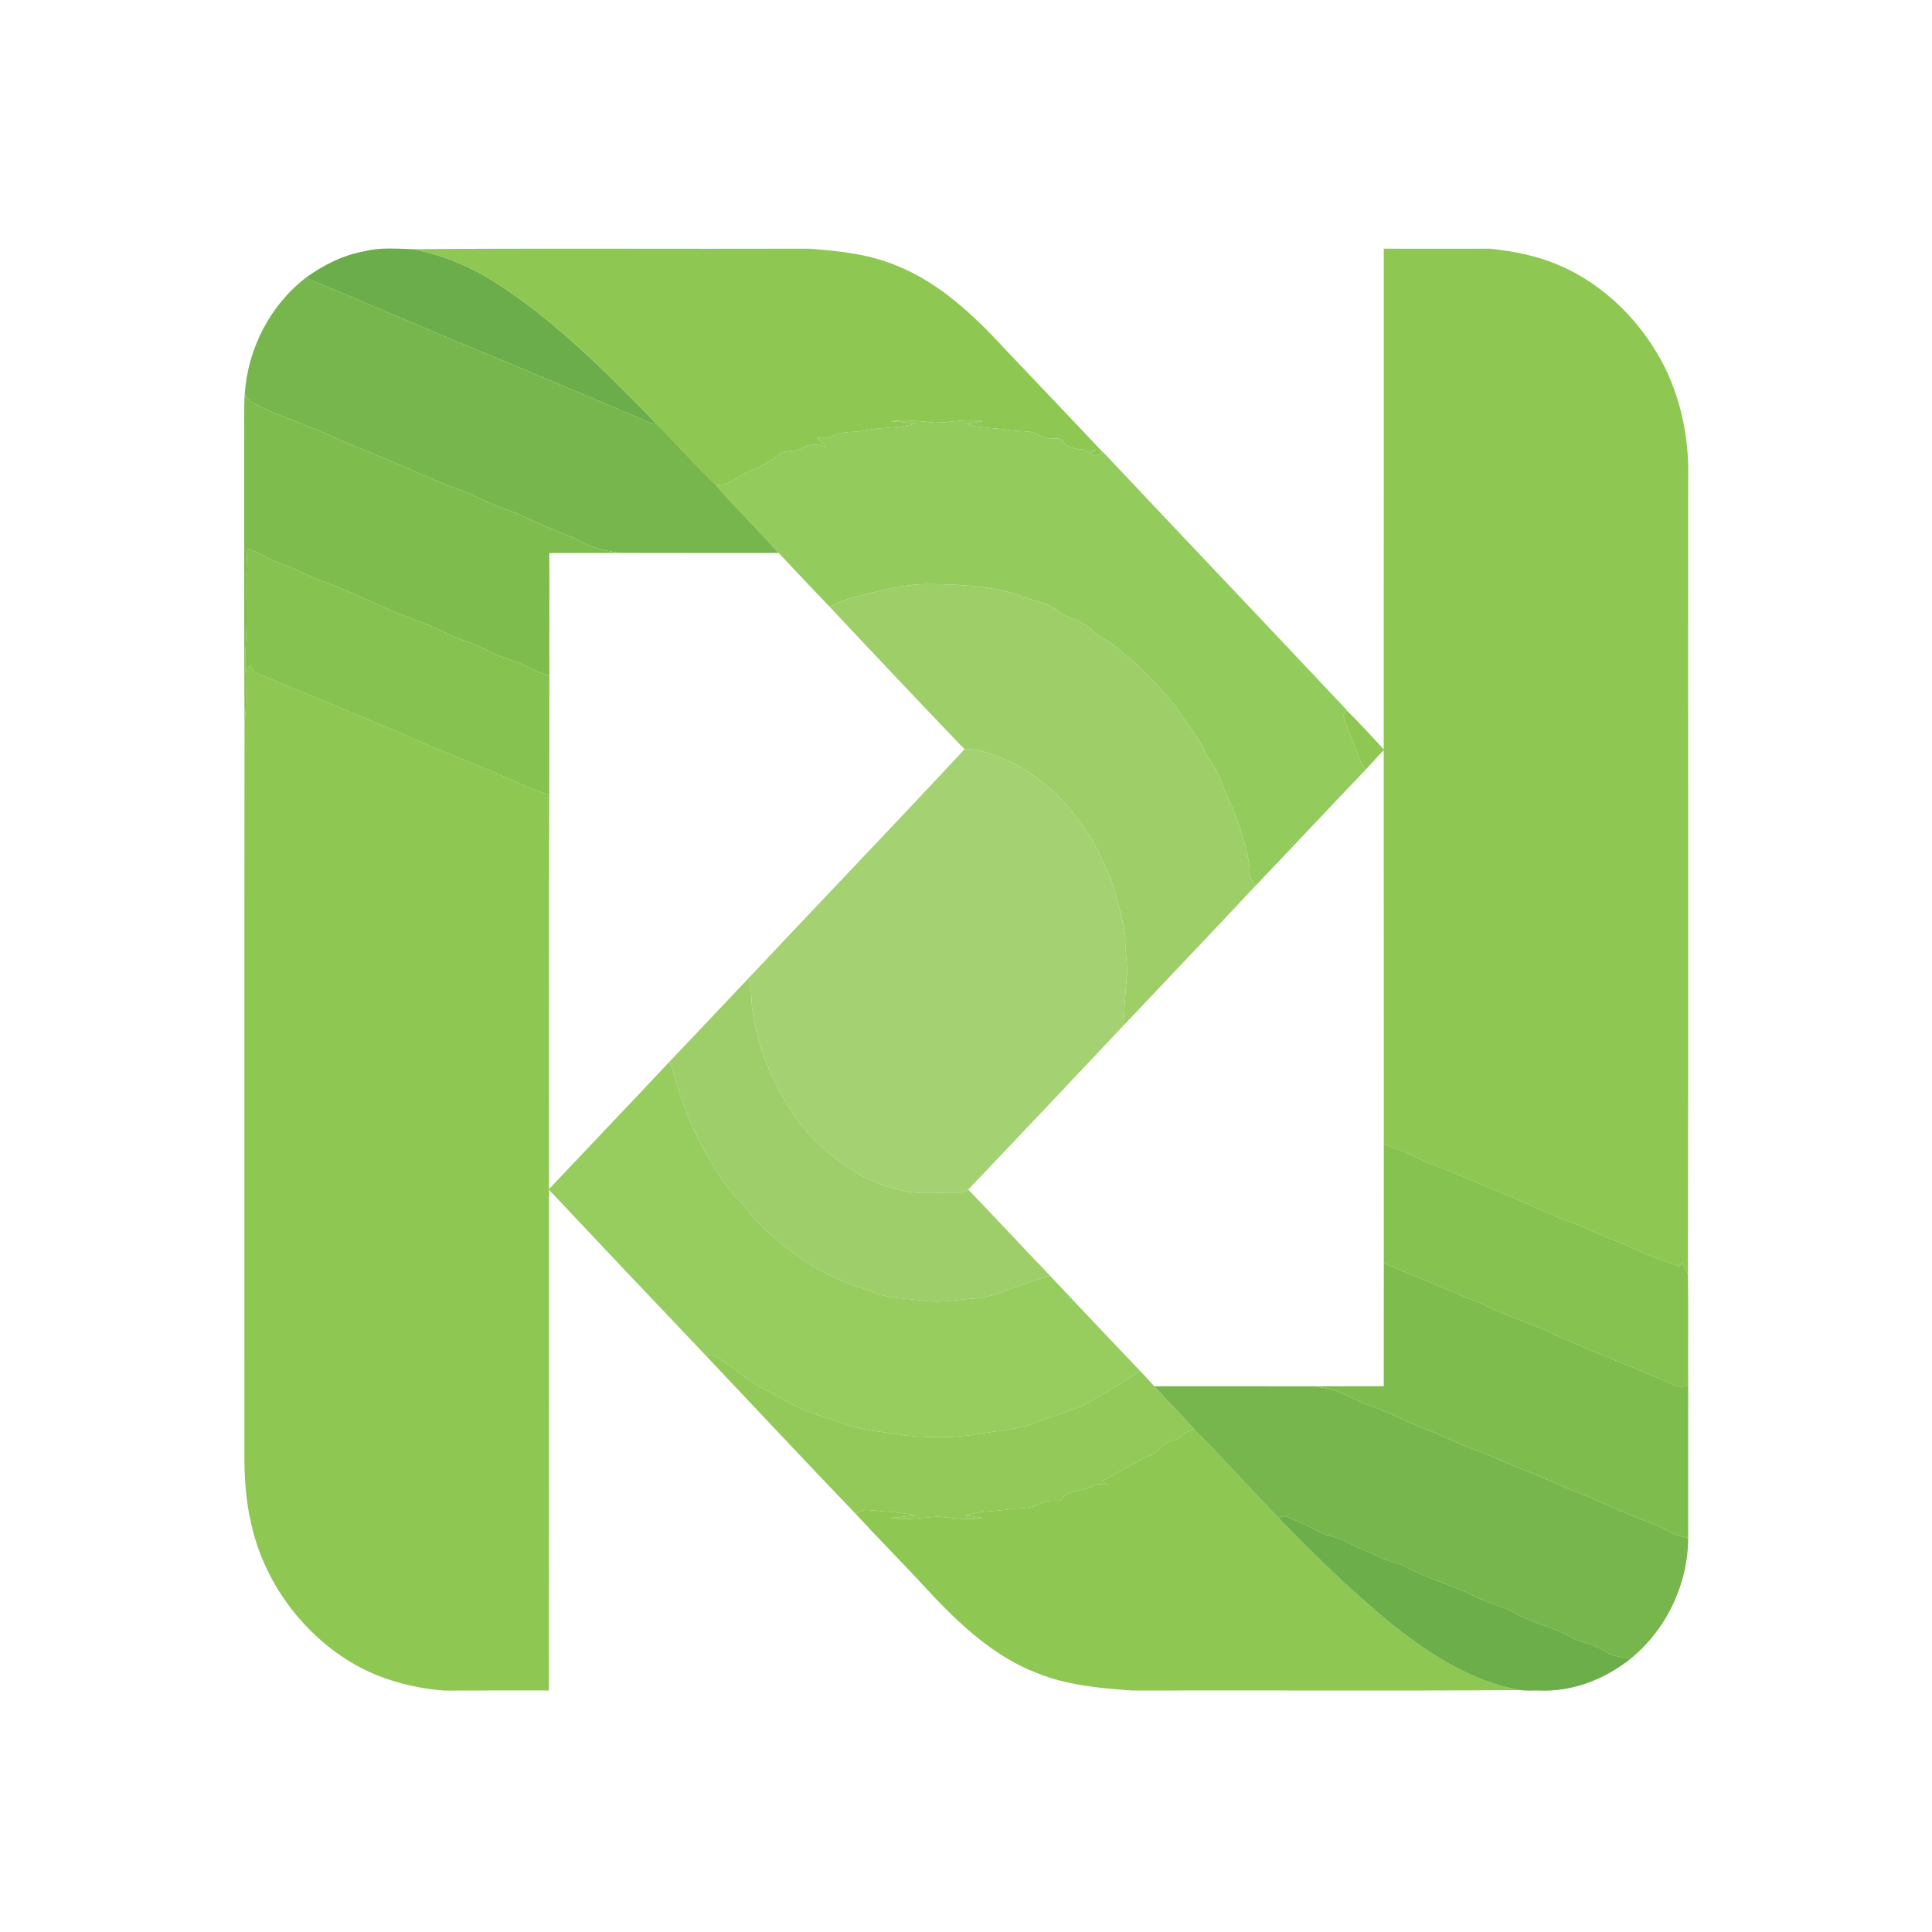<?xml version="1.0" encoding="UTF-8" ?>
<!DOCTYPE svg PUBLIC "-//W3C//DTD SVG 1.1//EN" "http://www.w3.org/Graphics/SVG/1.1/DTD/svg11.dtd">
<svg width="800pt" height="800pt" viewBox="0 0 800 800" version="1.1" xmlns="http://www.w3.org/2000/svg">
<g id="#ffffffff">
</g>
<g id="#6aad4aff">
<path fill="#6aad4a" opacity="1.00" d=" M 150.95 104.04 C 157.43 102.35 164.22 103.02 170.84 103.16 C 183.24 105.48 195.08 110.42 205.65 117.29 C 230.47 133.26 251.27 154.47 271.82 175.43 C 269.05 175.49 266.65 174.06 264.25 172.89 C 242.69 163.87 221.23 154.57 199.59 145.76 C 175.19 135.65 150.98 125.09 126.56 115.06 C 133.81 109.79 142.05 105.59 150.95 104.04 Z" />
</g>
<g id="#8ec752ff">
<path fill="#8ec752" opacity="1.00" d=" M 170.84 103.16 C 225.53 102.77 280.23 103.13 334.93 102.97 C 347.19 103.86 359.66 105.17 371.13 109.93 C 388.86 117.00 403.05 130.39 415.82 144.19 C 429.42 158.55 443.09 172.84 456.63 187.25 C 455.73 187.79 454.83 188.33 453.94 188.88 C 453.00 188.56 452.06 188.25 451.13 187.94 C 452.00 187.37 452.88 186.81 453.77 186.25 C 449.00 186.25 443.12 186.65 439.82 182.52 C 438.61 181.01 436.44 181.78 434.79 181.49 C 431.46 181.56 428.86 178.90 425.59 178.70 C 422.72 178.49 419.84 178.41 417.00 177.97 C 411.27 177.09 405.36 177.31 399.80 175.44 C 402.25 175.12 404.71 174.83 407.16 174.50 C 400.42 173.27 393.69 174.95 386.95 175.04 C 380.96 174.37 374.93 173.67 368.91 174.47 C 372.33 174.70 375.75 174.96 379.15 175.41 C 371.95 177.40 364.40 176.86 357.12 178.37 C 352.94 179.22 348.34 178.36 344.53 180.60 C 342.67 181.81 340.41 181.33 338.34 181.23 C 339.53 182.49 340.70 183.77 341.89 185.03 C 338.74 183.93 335.33 183.58 332.39 185.47 C 329.19 187.67 324.85 185.65 322.04 188.59 C 316.66 193.28 309.43 194.68 303.69 198.77 C 301.62 200.34 299.02 200.69 296.51 200.95 C 287.97 192.74 280.17 183.82 271.82 175.43 C 251.27 154.47 230.47 133.26 205.65 117.29 C 195.08 110.42 183.24 105.48 170.84 103.16 Z" />
<path fill="#8ec752" opacity="1.00" d=" M 573.00 102.96 C 587.66 103.06 602.33 102.98 616.99 102.98 C 626.67 103.99 636.36 105.87 645.35 109.74 C 664.65 117.92 680.22 133.77 689.53 152.41 C 696.34 166.54 699.47 182.38 699.03 198.03 C 698.96 307.89 699.16 417.75 698.93 527.60 C 698.18 525.88 697.34 524.21 696.51 522.55 C 696.22 523.01 695.64 523.95 695.36 524.41 C 688.37 522.12 681.54 519.35 674.86 516.27 C 669.75 513.91 664.33 512.29 659.30 509.73 C 653.81 506.86 647.64 505.65 642.18 502.72 C 625.13 495.31 608.01 487.99 590.66 481.24 C 584.89 478.48 579.06 475.83 573.01 473.75 C 572.96 419.40 573.03 365.05 572.97 310.69 C 570.42 313.27 568.02 315.99 565.56 318.64 C 562.92 316.00 562.37 312.21 561.00 308.90 C 559.33 304.69 557.37 300.59 556.29 296.18 C 556.64 295.68 557.36 294.69 557.71 294.19 C 563.00 299.37 567.94 304.88 572.97 310.30 C 573.02 241.18 572.97 172.07 573.00 102.96 Z" />
<path fill="#8ec752" opacity="1.00" d=" M 101.69 278.26 C 102.25 277.36 102.83 276.49 103.37 275.59 C 104.25 276.63 104.85 278.02 106.10 278.68 C 130.16 288.60 154.29 298.37 178.09 308.90 C 190.07 313.88 202.22 318.47 214.00 323.92 C 218.38 325.93 222.92 327.55 227.44 329.20 C 227.23 383.59 227.35 437.99 227.33 492.38 L 227.33 492.67 C 227.29 561.78 227.36 630.89 227.29 700.00 C 212.85 700.02 198.41 699.95 183.97 700.03 C 170.33 698.94 156.72 695.26 144.97 688.10 C 124.47 675.58 109.27 654.56 104.05 631.09 C 101.77 621.56 101.14 611.70 101.20 601.92 C 101.24 501.07 101.13 400.21 101.25 299.35 C 102.02 292.35 101.96 285.29 101.69 278.26 Z" />
<path fill="#8ec752" opacity="1.00" d=" M 494.45 591.84 C 506.41 603.76 517.59 616.41 529.37 628.51 C 543.73 643.22 558.37 657.71 574.25 670.81 C 590.37 683.94 608.38 696.05 629.21 699.83 C 575.83 700.23 522.44 699.86 469.05 700.02 C 455.58 699.09 441.85 697.85 429.21 692.71 C 411.84 686.01 397.91 673.07 385.34 659.73 C 375.13 648.56 364.43 637.85 354.18 626.72 C 355.84 625.96 357.56 625.02 359.46 625.28 C 366.04 625.88 372.68 626.14 379.17 627.49 C 375.73 627.89 372.29 628.18 368.85 628.53 C 375.58 629.86 382.29 628.11 389.02 628.04 C 395.03 628.67 401.07 629.46 407.11 628.60 C 404.73 628.23 402.35 627.88 399.99 627.49 C 406.15 625.59 412.67 625.84 418.99 624.85 C 422.66 624.33 426.60 624.85 429.95 622.92 C 432.74 621.27 436.02 621.41 439.14 621.42 C 441.89 616.42 448.24 617.96 452.51 615.24 C 454.38 614.02 456.66 614.71 458.73 614.86 C 457.94 614.30 457.18 613.74 456.41 613.20 C 463.42 609.84 469.73 605.10 477.05 602.39 C 479.14 601.50 480.43 599.48 482.17 598.10 C 484.29 596.18 487.75 596.68 489.61 594.39 C 490.82 592.92 492.74 592.48 494.45 591.84 Z" />
</g>
<g id="#77b64cff">
<path fill="#77b64c" opacity="1.00" d=" M 101.34 163.16 C 102.57 144.53 111.73 126.52 126.56 115.06 C 150.98 125.09 175.19 135.65 199.59 145.76 C 221.23 154.57 242.69 163.87 264.25 172.89 C 266.65 174.06 269.05 175.49 271.82 175.43 C 280.17 183.82 287.97 192.74 296.51 200.95 C 304.90 210.52 314.02 219.43 322.45 228.98 C 300.40 228.99 278.36 229.00 256.32 228.95 C 251.46 228.01 246.41 227.32 241.99 224.93 C 237.09 222.25 231.77 220.49 226.66 218.26 C 220.35 215.64 214.29 212.45 207.80 210.29 C 202.72 208.56 198.11 205.75 193.09 203.90 C 178.33 198.41 164.11 191.62 149.49 185.79 C 142.45 183.29 135.92 179.59 128.90 177.03 C 120.68 173.63 112.12 170.98 104.36 166.56 C 102.90 165.91 102.18 164.42 101.34 163.16 Z" />
<path fill="#77b64c" opacity="1.00" d=" M 477.95 574.01 C 500.19 574.04 522.44 573.99 544.69 574.04 C 547.04 574.41 549.37 574.91 551.69 575.50 C 556.97 576.70 561.34 580.17 566.50 581.75 C 574.91 584.56 582.65 588.98 590.96 592.04 C 596.95 594.23 602.56 597.33 608.57 599.47 C 617.48 602.70 625.94 607.01 634.87 610.17 C 642.05 613.32 649.20 616.54 656.55 619.30 C 666.57 623.74 676.64 628.13 686.91 632.00 C 690.84 633.81 694.56 636.41 699.04 636.62 C 699.08 655.68 690.15 674.60 675.40 686.69 C 671.54 686.28 667.50 685.83 664.22 683.57 C 659.99 680.65 654.64 680.37 650.25 677.78 C 642.90 673.57 634.38 672.09 627.05 667.85 C 621.74 664.82 615.60 663.76 610.26 660.82 C 601.13 656.24 591.03 653.87 582.15 648.77 C 578.70 647.02 574.76 646.58 571.33 644.80 C 566.84 642.43 561.94 640.96 557.54 638.43 C 554.15 636.36 550.00 636.35 546.54 634.45 C 542.08 632.10 537.52 629.91 532.82 628.10 C 531.67 627.49 530.48 628.24 529.37 628.51 C 517.59 616.41 506.41 603.76 494.45 591.84 C 489.11 585.74 483.30 580.09 477.95 574.01 Z" />
</g>
<g id="#7fbc4eff">
<path fill="#7fbc4e" opacity="1.00" d=" M 101.12 182.95 C 101.22 176.35 100.92 169.75 101.34 163.16 C 102.18 164.42 102.90 165.91 104.36 166.56 C 112.12 170.98 120.68 173.63 128.90 177.03 C 135.92 179.59 142.45 183.29 149.49 185.79 C 164.11 191.62 178.33 198.41 193.09 203.90 C 198.11 205.75 202.72 208.56 207.80 210.29 C 214.29 212.45 220.35 215.64 226.66 218.26 C 231.77 220.49 237.09 222.25 241.99 224.93 C 246.41 227.32 251.46 228.01 256.32 228.95 C 246.70 229.06 237.07 228.94 227.45 229.03 C 227.60 245.88 227.41 262.73 227.49 279.58 C 224.64 279.05 221.95 277.95 219.42 276.58 C 213.80 273.56 207.39 272.41 201.81 269.29 C 196.42 266.23 190.23 265.04 184.76 262.15 C 180.28 259.77 175.50 258.03 170.76 256.26 C 159.30 252.06 148.48 246.32 137.07 242.00 C 132.80 240.39 128.49 238.83 124.45 236.71 C 119.67 234.24 114.34 233.03 109.64 230.40 C 107.34 229.11 104.95 227.99 102.46 227.14 C 101.40 240.73 102.70 254.41 101.67 268.01 C 101.43 271.42 101.50 274.85 101.69 278.26 C 101.96 285.29 102.02 292.35 101.25 299.35 C 101.05 260.55 101.17 221.75 101.12 182.95 Z" />
</g>
<g id="#93cb5cff">
<path fill="#93cb5c" opacity="1.00" d=" M 368.91 174.47 C 374.93 173.67 380.96 174.37 386.95 175.04 C 393.69 174.95 400.42 173.27 407.16 174.50 C 404.71 174.83 402.25 175.12 399.80 175.44 C 405.36 177.31 411.27 177.09 417.00 177.97 C 419.84 178.41 422.72 178.49 425.59 178.70 C 428.86 178.90 431.46 181.56 434.79 181.49 C 436.44 181.78 438.61 181.01 439.82 182.52 C 443.12 186.65 449.00 186.25 453.77 186.25 C 452.88 186.81 452.00 187.37 451.13 187.94 C 452.06 188.25 453.00 188.56 453.94 188.88 C 454.83 188.33 455.73 187.79 456.63 187.25 L 456.75 187.18 C 490.34 222.90 524.18 258.39 557.76 294.12 L 557.71 294.19 C 557.36 294.69 556.64 295.68 556.29 296.18 C 557.37 300.59 559.33 304.69 561.00 308.90 C 562.37 312.21 562.92 316.00 565.56 318.64 C 550.26 334.61 535.18 350.79 519.90 366.77 C 518.65 365.12 517.44 363.33 517.50 361.16 C 517.29 354.22 514.80 347.69 512.87 341.10 C 510.93 334.79 507.50 329.08 505.39 322.83 C 503.96 318.24 500.43 314.78 498.54 310.42 C 496.42 305.54 492.87 301.54 489.94 297.16 C 485.22 289.42 478.59 283.13 472.28 276.71 C 469.16 273.46 465.42 270.93 462.12 267.89 C 459.29 265.21 455.39 264.04 452.68 261.20 C 448.66 257.05 442.57 256.34 438.05 252.92 C 434.54 250.17 430.19 249.14 426.01 247.92 C 413.36 242.81 399.47 242.02 385.97 241.87 C 374.77 241.57 363.92 244.73 353.16 247.42 C 349.80 248.31 346.65 249.82 343.48 251.20 C 336.40 243.86 329.43 236.41 322.45 228.98 C 314.02 219.43 304.90 210.52 296.51 200.95 C 299.02 200.69 301.62 200.34 303.69 198.77 C 309.43 194.68 316.66 193.28 322.04 188.59 C 324.85 185.65 329.19 187.67 332.39 185.47 C 335.33 183.58 338.74 183.93 341.89 185.03 C 340.70 183.77 339.53 182.49 338.34 181.23 C 340.41 181.33 342.67 181.81 344.53 180.60 C 348.34 178.36 352.94 179.22 357.12 178.37 C 364.40 176.86 371.95 177.40 379.15 175.41 C 375.75 174.96 372.33 174.70 368.91 174.47 Z" />
</g>
<g id="#86c250ff">
<path fill="#86c250" opacity="1.00" d=" M 102.46 227.14 C 104.95 227.99 107.34 229.11 109.64 230.40 C 114.34 233.03 119.67 234.24 124.45 236.71 C 128.49 238.83 132.80 240.39 137.07 242.00 C 148.48 246.32 159.30 252.06 170.76 256.26 C 175.50 258.03 180.28 259.77 184.76 262.15 C 190.23 265.04 196.42 266.23 201.81 269.29 C 207.39 272.41 213.80 273.56 219.42 276.58 C 221.95 277.95 224.64 279.05 227.49 279.58 C 227.54 296.12 227.42 312.66 227.44 329.20 C 222.92 327.55 218.38 325.93 214.00 323.92 C 202.22 318.47 190.07 313.88 178.09 308.90 C 154.29 298.37 130.16 288.60 106.10 278.68 C 104.85 278.02 104.25 276.63 103.37 275.59 C 102.83 276.49 102.25 277.36 101.69 278.26 C 101.50 274.85 101.43 271.42 101.67 268.01 C 102.70 254.41 101.40 240.73 102.46 227.14 Z" />
<path fill="#86c250" opacity="1.00" d=" M 573.01 473.75 C 579.06 475.83 584.89 478.48 590.66 481.24 C 608.01 487.99 625.13 495.31 642.18 502.72 C 647.64 505.65 653.81 506.86 659.30 509.73 C 664.33 512.29 669.75 513.91 674.86 516.27 C 681.54 519.35 688.37 522.12 695.36 524.41 C 695.64 523.95 696.22 523.01 696.51 522.55 C 697.34 524.21 698.18 525.88 698.93 527.60 C 699.20 542.82 698.93 558.07 699.05 573.31 C 695.70 575.42 692.33 573.28 689.29 571.76 C 672.21 564.52 654.82 557.98 638.05 550.02 C 629.75 546.83 621.38 543.77 613.43 539.79 C 607.73 537.38 601.83 535.44 596.29 532.66 C 588.47 529.53 580.59 526.57 573.01 522.89 C 572.96 506.51 573.03 490.13 573.01 473.75 Z" />
</g>
<g id="#9ece68ff">
<path fill="#9ece68" opacity="1.00" d=" M 353.16 247.42 C 363.92 244.73 374.77 241.57 385.97 241.87 C 399.47 242.02 413.36 242.81 426.01 247.92 C 430.19 249.14 434.54 250.17 438.05 252.92 C 442.57 256.34 448.66 257.05 452.68 261.20 C 455.39 264.04 459.29 265.21 462.12 267.89 C 465.42 270.93 469.16 273.46 472.28 276.71 C 478.59 283.13 485.22 289.42 489.94 297.16 C 492.87 301.54 496.42 305.54 498.54 310.42 C 500.43 314.78 503.96 318.24 505.39 322.83 C 507.50 329.08 510.93 334.79 512.87 341.10 C 514.80 347.69 517.29 354.22 517.50 361.16 C 517.44 363.33 518.65 365.12 519.90 366.77 C 501.78 386.16 483.44 405.35 465.21 424.64 C 465.57 417.97 465.92 411.30 466.57 404.65 C 467.05 399.77 465.97 394.92 465.96 390.04 C 466.03 385.63 464.80 381.37 463.73 377.14 C 459.70 358.44 449.95 341.09 436.33 327.71 C 429.53 321.88 422.11 316.45 413.60 313.43 C 409.04 311.72 404.37 309.77 399.38 310.26 C 380.65 290.67 362.02 270.98 343.48 251.20 C 346.65 249.82 349.80 248.31 353.16 247.42 Z" />
</g>
<g id="#a4d172ff">
<path fill="#a4d172" opacity="1.00" d=" M 399.38 310.26 C 404.37 309.77 409.04 311.72 413.60 313.43 C 422.11 316.45 429.53 321.88 436.33 327.71 C 449.95 341.09 459.70 358.44 463.73 377.14 C 464.80 381.37 466.03 385.63 465.96 390.04 C 465.97 394.92 467.05 399.77 466.57 404.65 C 465.92 411.30 465.57 417.97 465.21 424.64 C 443.83 447.33 422.43 470.01 400.94 492.59 C 398.26 494.28 395.02 494.05 392.00 494.01 C 385.71 493.79 379.28 494.61 373.14 492.87 C 357.39 489.46 343.71 479.67 333.31 467.62 C 328.49 462.55 325.20 456.32 321.94 450.19 C 316.44 439.55 312.53 428.00 311.31 416.05 C 311.12 412.34 310.97 408.61 310.00 405.01 C 339.72 373.36 369.80 342.04 399.38 310.26 Z" />
</g>
<g id="#9ece6aff">
<path fill="#9ece6a" opacity="1.00" d=" M 277.24 439.60 C 288.19 428.10 299.07 416.53 310.00 405.01 C 310.97 408.61 311.12 412.34 311.31 416.05 C 312.53 428.00 316.44 439.55 321.94 450.19 C 325.20 456.32 328.49 462.55 333.31 467.62 C 343.71 479.67 357.39 489.46 373.14 492.87 C 379.28 494.61 385.71 493.79 392.00 494.01 C 395.02 494.05 398.26 494.28 400.94 492.59 C 412.36 504.44 423.55 516.51 434.93 528.39 C 423.72 530.65 413.62 537.32 402.02 537.82 C 395.55 538.24 389.06 539.61 382.58 538.62 C 375.63 537.65 368.40 537.82 361.80 535.17 C 355.38 532.65 348.64 530.89 342.57 527.55 C 335.26 524.26 329.01 519.18 322.75 514.28 C 318.32 510.72 314.10 506.86 310.60 502.37 C 306.87 497.46 302.07 493.43 298.79 488.18 C 292.83 479.06 287.51 469.45 283.74 459.20 C 280.93 452.88 279.85 445.99 277.24 439.60 Z" />
</g>
<g id="#97cc5fff">
<path fill="#97cc5f" opacity="1.00" d=" M 227.33 492.38 C 243.96 474.78 260.68 457.26 277.24 439.60 C 279.85 445.99 280.93 452.88 283.74 459.20 C 287.51 469.45 292.83 479.06 298.79 488.18 C 302.07 493.43 306.87 497.46 310.60 502.37 C 314.10 506.86 318.32 510.72 322.75 514.28 C 329.01 519.18 335.26 524.26 342.57 527.55 C 348.64 530.89 355.38 532.65 361.80 535.17 C 368.40 537.82 375.63 537.65 382.58 538.62 C 389.06 539.61 395.55 538.24 402.02 537.82 C 413.62 537.32 423.72 530.65 434.93 528.39 C 447.24 541.55 459.66 554.61 472.08 567.66 C 464.26 572.81 456.39 577.92 448.02 582.14 C 441.87 584.87 435.30 586.53 429.05 589.03 C 421.63 591.98 413.60 592.42 405.80 593.67 C 395.84 595.44 385.62 595.45 375.59 594.48 C 366.06 592.79 356.15 592.49 347.08 588.81 C 340.39 586.23 333.29 584.64 327.05 580.99 C 321.39 577.62 315.25 575.09 309.91 571.20 C 305.11 567.95 300.71 564.10 295.62 561.32 C 294.60 560.55 293.40 561.26 292.33 561.38 C 270.65 538.60 248.92 515.61 227.33 492.67 L 227.33 492.38 Z" />
</g>
<g id="#7ebc4eff">
<path fill="#7ebc4e" opacity="1.00" d=" M 573.01 522.89 C 580.59 526.57 588.47 529.53 596.29 532.66 C 601.83 535.44 607.73 537.38 613.43 539.79 C 621.38 543.77 629.75 546.83 638.05 550.02 C 654.82 557.98 672.21 564.52 689.29 571.76 C 692.33 573.28 695.70 575.42 699.05 573.31 C 699.01 594.41 699.04 615.51 699.04 636.62 C 694.56 636.41 690.84 633.81 686.91 632.00 C 676.64 628.13 666.57 623.74 656.55 619.30 C 649.20 616.54 642.05 613.32 634.87 610.17 C 625.94 607.01 617.48 602.70 608.57 599.47 C 602.56 597.33 596.95 594.23 590.96 592.04 C 582.65 588.98 574.91 584.56 566.50 581.75 C 561.34 580.17 556.97 576.70 551.69 575.50 C 549.37 574.91 547.04 574.41 544.69 574.04 C 554.12 573.96 563.55 574.03 572.99 574.00 C 573.00 556.96 573.03 539.93 573.01 522.89 Z" />
</g>
<g id="#92c959ff">
<path fill="#92c959" opacity="1.00" d=" M 292.33 561.38 C 293.40 561.26 294.60 560.55 295.62 561.32 C 300.71 564.10 305.11 567.95 309.91 571.20 C 315.25 575.09 321.39 577.62 327.05 580.99 C 333.29 584.64 340.39 586.23 347.08 588.81 C 356.15 592.49 366.06 592.79 375.59 594.48 C 385.62 595.45 395.84 595.44 405.80 593.67 C 413.60 592.42 421.63 591.98 429.05 589.03 C 435.30 586.53 441.87 584.87 448.02 582.14 C 456.39 577.92 464.26 572.81 472.08 567.66 C 474.07 569.73 476.04 571.84 477.95 574.01 C 483.30 580.09 489.11 585.74 494.45 591.84 C 492.74 592.48 490.82 592.92 489.61 594.39 C 487.75 596.68 484.29 596.18 482.17 598.10 C 480.43 599.48 479.14 601.50 477.05 602.39 C 469.73 605.10 463.42 609.84 456.41 613.20 C 457.18 613.74 457.94 614.30 458.73 614.86 C 456.66 614.71 454.38 614.02 452.51 615.24 C 448.24 617.96 441.89 616.42 439.14 621.42 C 436.02 621.41 432.74 621.27 429.95 622.92 C 426.60 624.85 422.66 624.33 418.99 624.85 C 412.67 625.84 406.15 625.59 399.99 627.49 C 402.35 627.88 404.73 628.23 407.11 628.60 C 401.07 629.46 395.03 628.67 389.02 628.04 C 382.29 628.11 375.58 629.86 368.85 628.53 C 372.29 628.18 375.73 627.89 379.17 627.49 C 372.68 626.14 366.04 625.88 359.46 625.28 C 357.56 625.02 355.84 625.96 354.18 626.72 C 333.42 605.08 312.93 583.17 292.33 561.38 Z" />
</g>
<g id="#6bae4aff">
<path fill="#6bae4a" opacity="1.00" d=" M 529.37 628.51 C 530.48 628.24 531.67 627.49 532.82 628.10 C 537.52 629.91 542.08 632.10 546.54 634.45 C 550.00 636.35 554.15 636.36 557.54 638.43 C 561.94 640.96 566.84 642.43 571.33 644.80 C 574.76 646.58 578.70 647.02 582.15 648.77 C 591.03 653.87 601.13 656.24 610.26 660.82 C 615.60 663.76 621.74 664.82 627.05 667.85 C 634.38 672.09 642.90 673.57 650.25 677.78 C 654.64 680.37 659.99 680.65 664.22 683.57 C 667.50 685.83 671.54 686.28 675.40 686.69 C 664.67 695.34 650.91 700.72 637.02 700.01 C 634.41 699.97 631.80 700.16 629.21 699.83 C 608.38 696.05 590.37 683.94 574.25 670.81 C 558.37 657.71 543.73 643.22 529.37 628.51 Z" />
</g>
</svg>
